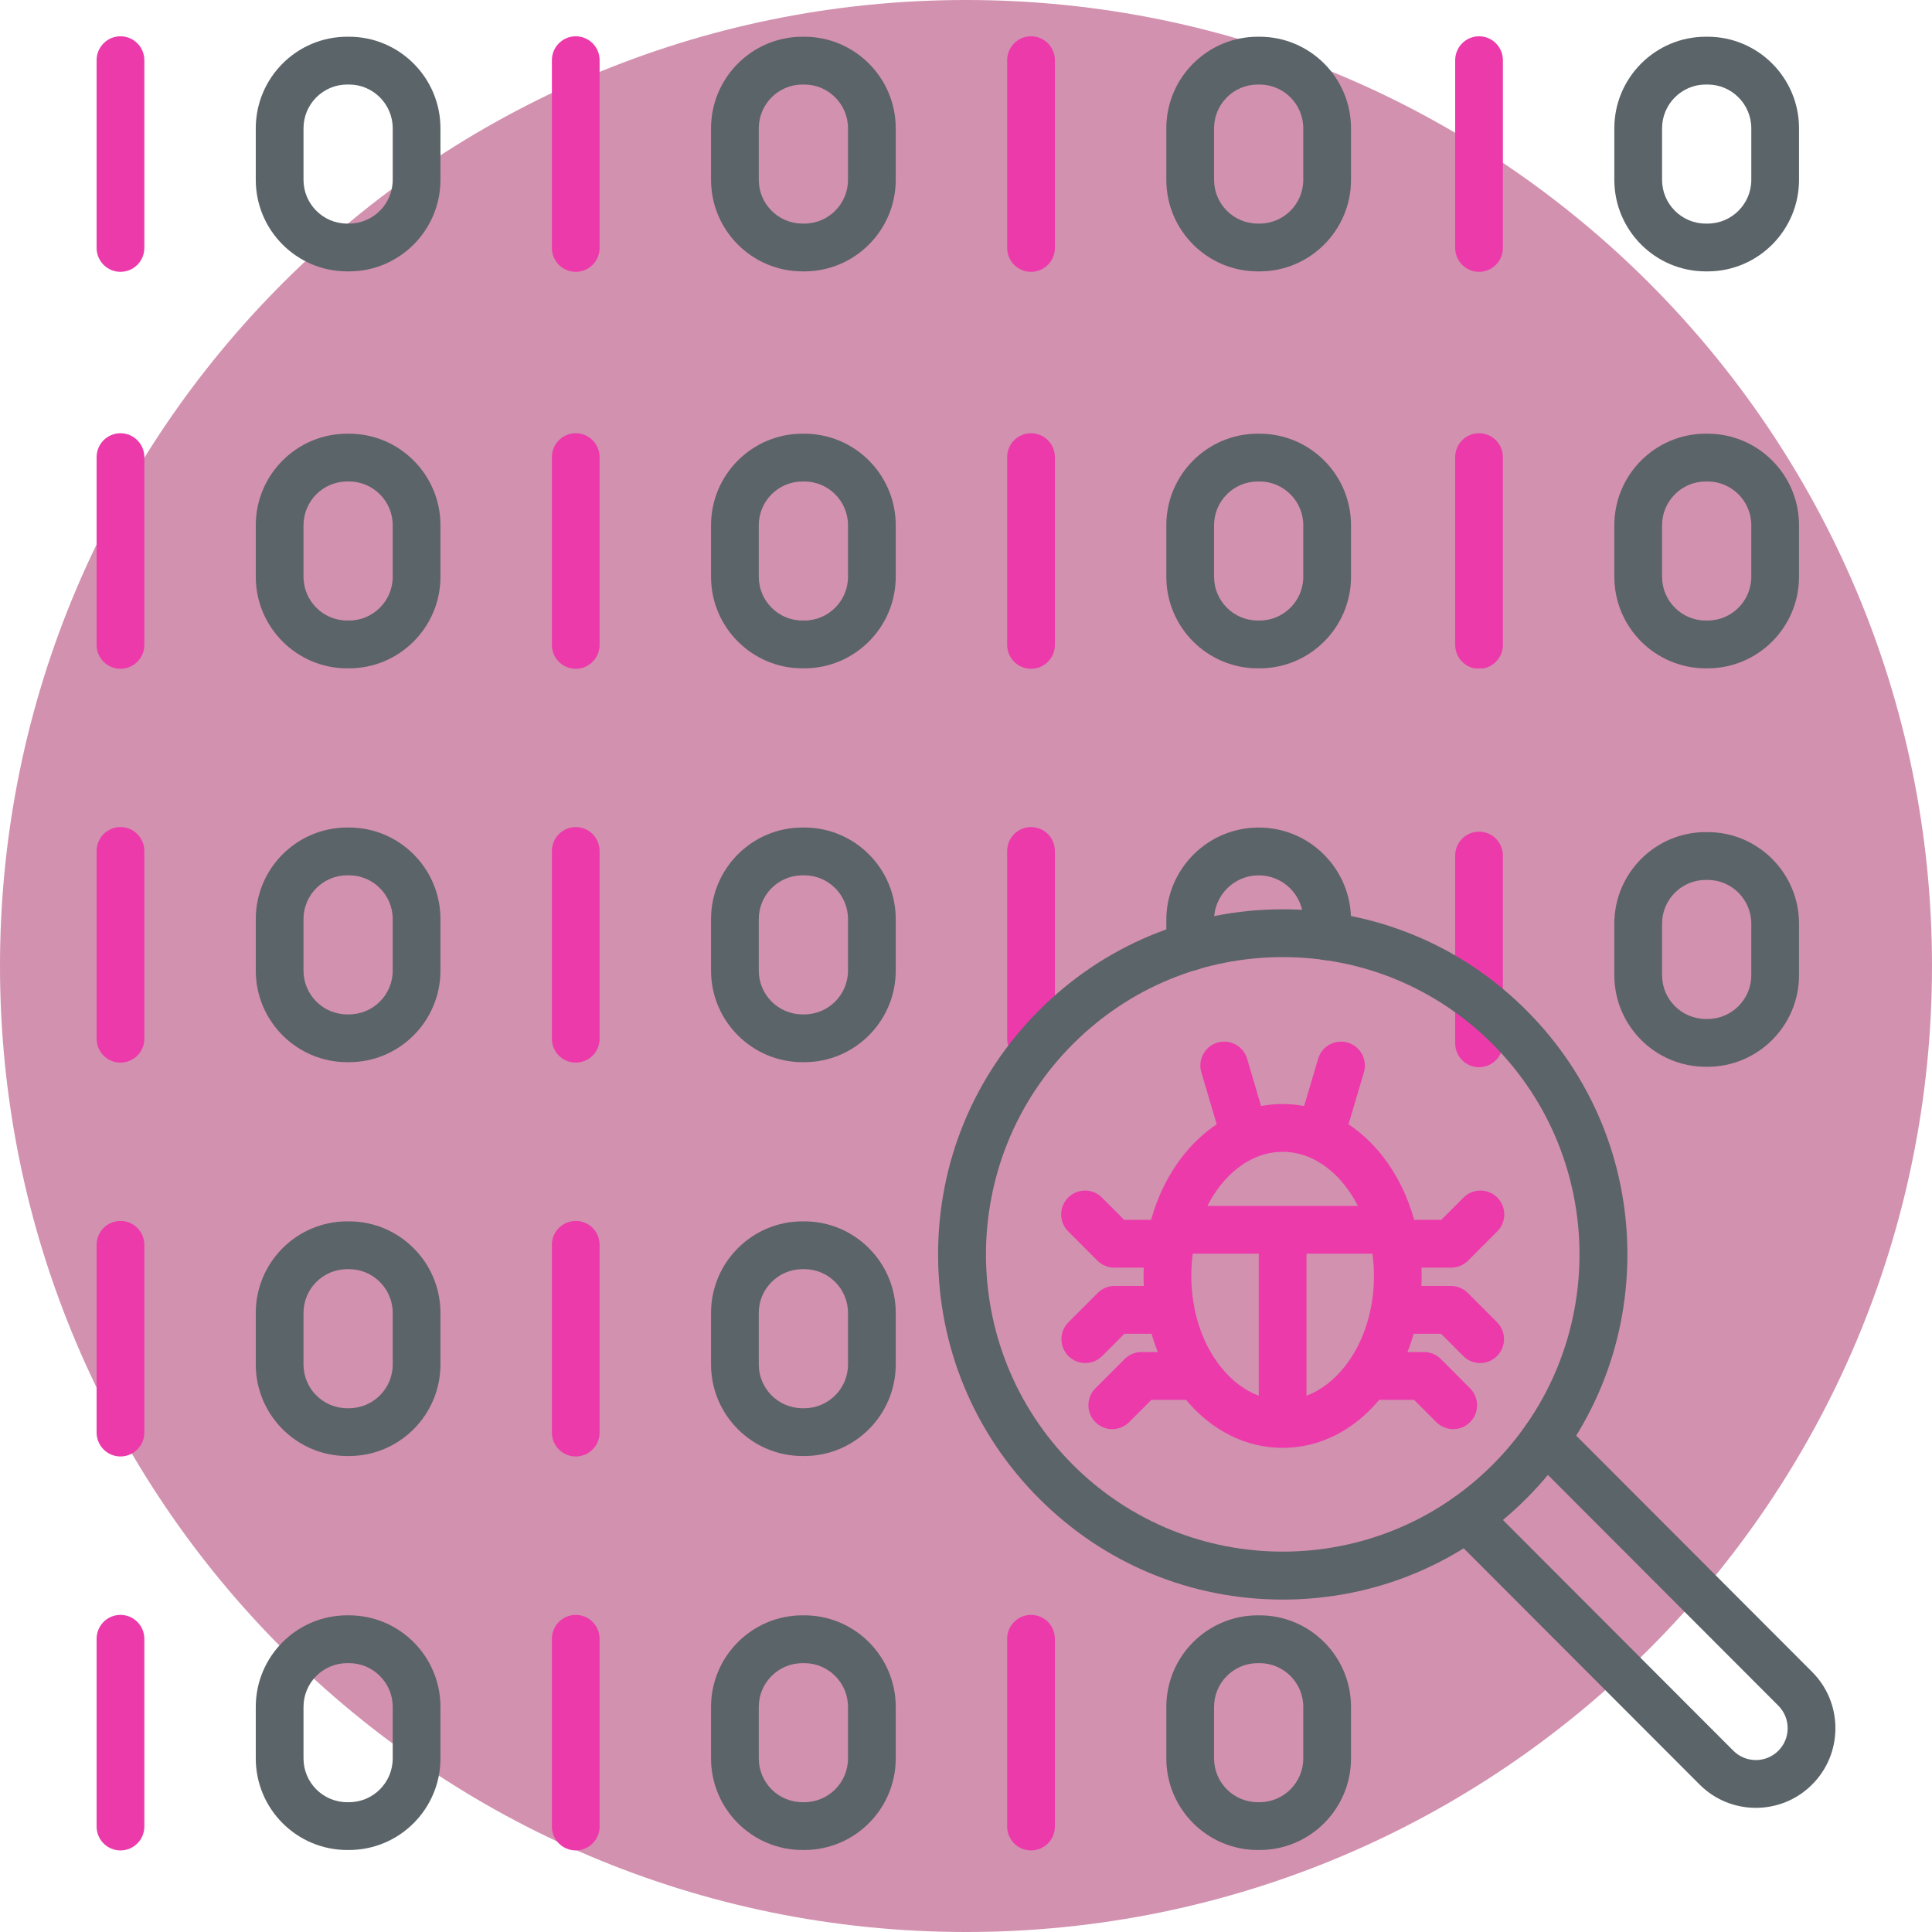 <svg xmlns="http://www.w3.org/2000/svg" xmlns:xlink="http://www.w3.org/1999/xlink" width="30" zoomAndPan="magnify" viewBox="0 0 375 375" height="30" preserveAspectRatio="xMidYMid meet" version="1.0"><defs><clipPath id="8c4c120b81"><path d="M 187.5 0 C 83.945 0 0 83.945 0 187.5 C 0 291.055 83.945 375 187.5 375 C 291.055 375 375 291.055 375 187.5 C 375 83.945 291.055 0 187.5 0 " clip-rule="nonzero"/></clipPath><clipPath id="ca1811566d"><path d="M 282.449 161.324 L 292 161.324 L 292 207.074 L 282.449 207.074 Z M 282.449 161.324 " clip-rule="nonzero"/></clipPath><clipPath id="30e9e53822"><path d="M 313 161.324 L 350 161.324 L 350 207.074 L 313 207.074 Z M 313 161.324 " clip-rule="nonzero"/></clipPath><clipPath id="f6aef68614"><path d="M 18.75 84 L 29 84 L 29 130 L 18.75 130 Z M 18.75 84 " clip-rule="nonzero"/></clipPath><clipPath id="46b45ca766"><path d="M 18.75 160 L 29 160 L 29 207 L 18.75 207 Z M 18.75 160 " clip-rule="nonzero"/></clipPath><clipPath id="18c0d3086b"><path d="M 18.75 236 L 29 236 L 29 283 L 18.75 283 Z M 18.75 236 " clip-rule="nonzero"/></clipPath><clipPath id="2413032e6c"><path d="M 280 274.508 L 356.25 274.508 L 356.25 350.902 L 280 350.902 Z M 280 274.508 " clip-rule="nonzero"/></clipPath><clipPath id="7425cb8c73"><path d="M 18.75 7 L 29 7 L 29 53 L 18.75 53 Z M 18.75 7 " clip-rule="nonzero"/></clipPath><clipPath id="35486f29e6"><path d="M 18.75 313.352 L 29 313.352 L 29 360 L 18.75 360 Z M 18.75 313.352 " clip-rule="nonzero"/></clipPath><clipPath id="d291c9c7c9"><path d="M 107 313.352 L 117 313.352 L 117 360 L 107 360 Z M 107 313.352 " clip-rule="nonzero"/></clipPath><clipPath id="5a7b726bd2"><path d="M 195 313.352 L 205 313.352 L 205 360 L 195 360 Z M 195 313.352 " clip-rule="nonzero"/></clipPath><clipPath id="7c73303460"><path d="M 49 313.352 L 86 313.352 L 86 360 L 49 360 Z M 49 313.352 " clip-rule="nonzero"/></clipPath><clipPath id="6f8b7d3662"><path d="M 138 313.352 L 174 313.352 L 174 360 L 138 360 Z M 138 313.352 " clip-rule="nonzero"/></clipPath><clipPath id="1b7825a6a5"><path d="M 226 313.352 L 263 313.352 L 263 360 L 226 360 Z M 226 313.352 " clip-rule="nonzero"/></clipPath><clipPath id="3c038490c3"><path d="M 282.449 7 L 292 7 L 292 52.695 L 282.449 52.695 Z M 282.449 7 " clip-rule="nonzero"/></clipPath><clipPath id="1e19bf3a56"><path d="M 313 7 L 350 7 L 350 52.695 L 313 52.695 Z M 313 7 " clip-rule="nonzero"/></clipPath><clipPath id="2c60677065"><path d="M 282.449 84 L 292 84 L 292 129.742 L 282.449 129.742 Z M 282.449 84 " clip-rule="nonzero"/></clipPath><clipPath id="690f89dda9"><path d="M 313 84 L 350 84 L 350 129.742 L 313 129.742 Z M 313 84 " clip-rule="nonzero"/></clipPath></defs><g clip-path="url(#8c4c120b81)"><rect x="-37.5" width="450" fill="#d291af" y="-37.5" height="450" fill-opacity="1"/></g><g clip-path="url(#ca1811566d)"><path fill="#ec3aab" d="M 287.078 207.145 C 284.523 207.145 282.449 205.066 282.449 202.504 L 282.449 166.062 C 282.449 163.5 284.523 161.426 287.078 161.426 C 289.637 161.426 291.711 163.5 291.711 166.062 L 291.711 202.504 C 291.711 205.066 289.637 207.145 287.078 207.145 " fill-opacity="1" fill-rule="nonzero"/></g><g clip-path="url(#30e9e53822)"><path fill="#5b6468" d="M 331.086 170.789 C 326.41 170.789 322.605 174.598 322.605 179.281 L 322.605 189.285 C 322.605 193.969 326.41 197.781 331.086 197.781 L 331.445 197.781 C 336.121 197.781 339.926 193.969 339.926 189.285 L 339.926 179.281 C 339.926 174.598 336.121 170.789 331.445 170.789 Z M 331.445 207.059 L 331.086 207.059 C 321.301 207.059 313.34 199.086 313.34 189.285 L 313.34 179.281 C 313.34 169.484 321.301 161.512 331.086 161.512 L 331.445 161.512 C 341.227 161.512 349.188 169.484 349.188 179.281 L 349.188 189.285 C 349.188 199.086 341.227 207.059 331.445 207.059 " fill-opacity="1" fill-rule="nonzero"/></g><g clip-path="url(#f6aef68614)"><path fill="#ec3aab" d="M 23.383 129.812 C 20.824 129.812 18.75 127.734 18.75 125.172 L 18.75 88.73 C 18.75 86.168 20.824 84.09 23.383 84.09 C 25.941 84.09 28.016 86.168 28.016 88.73 L 28.016 125.172 C 28.016 127.734 25.941 129.812 23.383 129.812 " fill-opacity="1" fill-rule="nonzero"/></g><path fill="#ec3aab" d="M 111.754 129.812 C 109.195 129.812 107.121 127.734 107.121 125.172 L 107.121 88.73 C 107.121 86.168 109.195 84.09 111.754 84.09 C 114.309 84.09 116.383 86.168 116.383 88.73 L 116.383 125.172 C 116.383 127.734 114.309 129.812 111.754 129.812 " fill-opacity="1" fill-rule="nonzero"/><path fill="#ec3aab" d="M 200.121 129.812 C 197.562 129.812 195.488 127.734 195.488 125.172 L 195.488 88.73 C 195.488 86.168 197.562 84.09 200.121 84.09 C 202.68 84.09 204.754 86.168 204.754 88.73 L 204.754 125.172 C 204.754 127.734 202.68 129.812 200.121 129.812 " fill-opacity="1" fill-rule="nonzero"/><g clip-path="url(#46b45ca766)"><path fill="#ec3aab" d="M 23.383 206.254 C 20.824 206.254 18.75 204.18 18.75 201.617 L 18.75 165.176 C 18.75 162.613 20.824 160.535 23.383 160.535 C 25.941 160.535 28.016 162.613 28.016 165.176 L 28.016 201.617 C 28.016 204.18 25.941 206.254 23.383 206.254 " fill-opacity="1" fill-rule="nonzero"/></g><path fill="#ec3aab" d="M 111.754 206.254 C 109.195 206.254 107.121 204.18 107.121 201.617 L 107.121 165.176 C 107.121 162.613 109.195 160.535 111.754 160.535 C 114.309 160.535 116.383 162.613 116.383 165.176 L 116.383 201.617 C 116.383 204.18 114.309 206.254 111.754 206.254 " fill-opacity="1" fill-rule="nonzero"/><path fill="#ec3aab" d="M 200.121 206.254 C 197.562 206.254 195.488 204.18 195.488 201.617 L 195.488 165.176 C 195.488 162.613 197.562 160.535 200.121 160.535 C 202.68 160.535 204.754 162.613 204.754 165.176 L 204.754 201.617 C 204.754 204.18 202.68 206.254 200.121 206.254 " fill-opacity="1" fill-rule="nonzero"/><g clip-path="url(#18c0d3086b)"><path fill="#ec3aab" d="M 23.383 282.699 C 20.824 282.699 18.75 280.621 18.75 278.059 L 18.75 241.621 C 18.75 239.059 20.824 236.98 23.383 236.98 C 25.941 236.98 28.016 239.059 28.016 241.621 L 28.016 278.059 C 28.016 280.621 25.941 282.699 23.383 282.699 " fill-opacity="1" fill-rule="nonzero"/></g><path fill="#ec3aab" d="M 111.754 282.699 C 109.195 282.699 107.121 280.621 107.121 278.059 L 107.121 241.621 C 107.121 239.059 109.195 236.98 111.754 236.98 C 114.309 236.98 116.383 239.059 116.383 241.621 L 116.383 278.059 C 116.383 280.621 114.309 282.699 111.754 282.699 " fill-opacity="1" fill-rule="nonzero"/><path fill="#ec3aab" d="M 253.59 270.902 L 253.59 243.344 L 266.395 243.344 C 266.582 244.754 266.684 246.191 266.684 247.66 C 266.684 254.305 264.703 260.508 261.113 265.125 C 258.949 267.902 256.371 269.867 253.59 270.902 Z M 236.801 265.125 C 234.359 261.984 232.664 258.109 231.828 253.863 C 231.805 253.562 231.754 253.277 231.676 252.996 C 231.387 251.266 231.23 249.48 231.23 247.66 C 231.23 246.191 231.332 244.754 231.52 243.344 L 244.324 243.344 L 244.324 270.906 C 241.543 269.867 238.965 267.902 236.801 265.125 Z M 261.113 230.195 C 262.039 231.383 262.855 232.684 263.562 234.066 L 234.352 234.066 C 235.059 232.684 235.875 231.383 236.801 230.195 C 240.129 225.918 244.445 223.566 248.957 223.566 C 253.469 223.566 257.785 225.918 261.113 230.195 Z M 284.895 250.961 C 284.027 250.09 282.848 249.602 281.621 249.602 L 275.902 249.602 C 275.93 248.957 275.945 248.309 275.945 247.66 C 275.945 247.121 275.938 246.582 275.918 246.051 L 281.672 246.051 C 282.898 246.051 284.078 245.559 284.949 244.691 L 290.625 239.004 C 292.434 237.191 292.434 234.254 290.625 232.441 C 288.816 230.633 285.883 230.633 284.074 232.441 L 279.754 236.77 L 274.488 236.77 C 273.23 232.219 271.18 228.035 268.422 224.492 C 266.441 221.945 264.191 219.848 261.746 218.223 L 264.734 208.137 C 265.461 205.684 264.062 203.102 261.609 202.371 C 259.156 201.645 256.578 203.043 255.852 205.5 L 253.133 214.68 C 251.766 214.422 250.371 214.289 248.957 214.289 C 247.543 214.289 246.148 214.422 244.777 214.68 L 242.062 205.5 C 241.336 203.043 238.754 201.645 236.305 202.371 C 233.852 203.102 232.453 205.684 233.18 208.137 L 236.164 218.223 C 233.723 219.848 231.473 221.945 229.492 224.492 C 226.734 228.035 224.684 232.219 223.426 236.77 L 218.203 236.77 L 213.879 232.441 C 212.07 230.633 209.137 230.633 207.328 232.441 C 205.52 234.254 205.52 237.191 207.328 239.004 L 213.008 244.691 C 213.875 245.559 215.055 246.051 216.285 246.051 L 221.996 246.051 C 221.977 246.582 221.965 247.121 221.965 247.66 C 221.965 248.309 221.984 248.957 222.012 249.602 L 216.336 249.602 C 215.105 249.602 213.93 250.09 213.059 250.961 L 207.383 256.645 C 205.57 258.457 205.57 261.395 207.379 263.207 C 208.285 264.113 209.473 264.566 210.656 264.566 C 211.844 264.566 213.027 264.113 213.934 263.207 L 218.254 258.879 L 223.52 258.879 C 223.863 260.09 224.27 261.277 224.727 262.43 L 221.566 262.43 C 220.336 262.43 219.16 262.918 218.289 263.789 L 212.613 269.477 C 210.805 271.289 210.805 274.227 212.613 276.035 C 213.516 276.941 214.703 277.395 215.887 277.395 C 217.074 277.395 218.258 276.941 219.164 276.035 L 223.484 271.707 L 230.207 271.707 C 235.246 277.727 241.863 281.027 248.949 281.031 C 248.953 281.031 248.957 281.031 248.957 281.031 C 248.961 281.031 248.961 281.031 248.965 281.031 C 256.051 281.027 262.668 277.727 267.707 271.707 L 274.469 271.707 L 278.793 276.035 C 279.695 276.941 280.883 277.395 282.07 277.395 C 283.254 277.395 284.441 276.941 285.344 276.035 C 287.152 274.227 287.152 271.289 285.344 269.477 L 279.664 263.789 C 278.797 262.918 277.617 262.43 276.387 262.43 L 273.188 262.43 C 273.648 261.277 274.047 260.09 274.395 258.879 L 279.703 258.879 L 284.023 263.207 C 284.926 264.113 286.113 264.566 287.301 264.566 C 288.484 264.566 289.672 264.113 290.574 263.207 C 292.383 261.395 292.383 258.457 290.574 256.645 L 284.895 250.961 " fill-opacity="1" fill-rule="nonzero"/><path fill="#5b6468" d="M 67.387 93.457 C 62.711 93.457 58.91 97.266 58.91 101.949 L 58.91 111.953 C 58.91 116.637 62.711 120.445 67.387 120.445 L 67.746 120.445 C 72.422 120.445 76.227 116.637 76.227 111.953 L 76.227 101.949 C 76.227 97.266 72.422 93.457 67.746 93.457 Z M 67.746 129.723 L 67.387 129.723 C 57.605 129.723 49.645 121.754 49.645 111.953 L 49.645 101.949 C 49.645 92.148 57.605 84.18 67.387 84.18 L 67.746 84.18 C 77.531 84.18 85.492 92.148 85.492 101.949 L 85.492 111.953 C 85.492 121.754 77.531 129.723 67.746 129.723 " fill-opacity="1" fill-rule="nonzero"/><path fill="#5b6468" d="M 155.758 93.457 C 151.082 93.457 147.277 97.266 147.277 101.949 L 147.277 111.953 C 147.277 116.637 151.082 120.445 155.758 120.445 L 156.117 120.445 C 160.793 120.445 164.598 116.637 164.598 111.953 L 164.598 101.949 C 164.598 97.266 160.793 93.457 156.117 93.457 Z M 156.117 129.723 L 155.758 129.723 C 145.973 129.723 138.012 121.754 138.012 111.953 L 138.012 101.949 C 138.012 92.148 145.973 84.18 155.758 84.18 L 156.117 84.18 C 165.902 84.18 173.863 92.148 173.863 101.949 L 173.863 111.953 C 173.863 121.754 165.902 129.723 156.117 129.723 " fill-opacity="1" fill-rule="nonzero"/><path fill="#5b6468" d="M 244.129 93.457 C 239.449 93.457 235.648 97.266 235.648 101.949 L 235.648 111.953 C 235.648 116.637 239.449 120.445 244.129 120.445 L 244.484 120.445 C 249.16 120.445 252.965 116.637 252.965 111.953 L 252.965 101.949 C 252.965 97.266 249.16 93.457 244.484 93.457 Z M 244.484 129.723 L 244.129 129.723 C 234.344 129.723 226.383 121.754 226.383 111.953 L 226.383 101.949 C 226.383 92.148 234.344 84.18 244.129 84.18 L 244.484 84.18 C 254.27 84.18 262.23 92.148 262.23 101.949 L 262.23 111.953 C 262.23 121.754 254.27 129.723 244.484 129.723 " fill-opacity="1" fill-rule="nonzero"/><path fill="#5b6468" d="M 67.387 169.898 C 62.711 169.898 58.91 173.711 58.91 178.395 L 58.91 188.398 C 58.91 193.082 62.711 196.891 67.387 196.891 L 67.746 196.891 C 72.422 196.891 76.227 193.082 76.227 188.398 L 76.227 178.395 C 76.227 173.711 72.422 169.898 67.746 169.898 Z M 67.746 206.168 L 67.387 206.168 C 57.605 206.168 49.645 198.195 49.645 188.398 L 49.645 178.395 C 49.645 168.594 57.605 160.621 67.387 160.621 L 67.746 160.621 C 77.531 160.621 85.492 168.594 85.492 178.395 L 85.492 188.398 C 85.492 198.195 77.531 206.168 67.746 206.168 " fill-opacity="1" fill-rule="nonzero"/><path fill="#5b6468" d="M 155.758 169.898 C 151.082 169.898 147.277 173.711 147.277 178.395 L 147.277 188.398 C 147.277 193.082 151.082 196.891 155.758 196.891 L 156.117 196.891 C 160.793 196.891 164.598 193.082 164.598 188.398 L 164.598 178.395 C 164.598 173.711 160.793 169.898 156.117 169.898 Z M 156.117 206.168 L 155.758 206.168 C 145.973 206.168 138.012 198.195 138.012 188.398 L 138.012 178.395 C 138.012 168.594 145.973 160.621 155.758 160.621 L 156.117 160.621 C 165.902 160.621 173.863 168.594 173.863 178.395 L 173.863 188.398 C 173.863 198.195 165.902 206.168 156.117 206.168 " fill-opacity="1" fill-rule="nonzero"/><path fill="#5b6468" d="M 231.012 188.41 C 228.457 188.41 226.383 186.336 226.383 183.773 L 226.383 178.574 C 226.383 168.676 234.422 160.625 244.305 160.625 C 249.094 160.625 253.598 162.488 256.984 165.879 C 260.367 169.27 262.23 173.777 262.23 178.574 L 262.23 181.73 C 262.23 184.293 260.156 186.371 257.598 186.371 C 255.043 186.371 252.965 184.293 252.965 181.73 L 252.965 178.574 C 252.965 176.254 252.066 174.078 250.43 172.441 C 248.797 170.805 246.621 169.902 244.305 169.902 C 239.531 169.902 235.645 173.793 235.645 178.574 L 235.645 183.773 C 235.645 186.336 233.57 188.41 231.012 188.41 " fill-opacity="1" fill-rule="nonzero"/><path fill="#5b6468" d="M 67.387 246.344 C 62.711 246.344 58.91 250.156 58.91 254.836 L 58.91 264.844 C 58.91 269.527 62.711 273.336 67.387 273.336 L 67.746 273.336 C 72.422 273.336 76.227 269.527 76.227 264.844 L 76.227 254.836 C 76.227 250.156 72.422 246.344 67.746 246.344 Z M 67.746 282.613 L 67.387 282.613 C 57.605 282.613 49.645 274.641 49.645 264.844 L 49.645 254.836 C 49.645 245.039 57.605 237.066 67.387 237.066 L 67.746 237.066 C 77.531 237.066 85.492 245.039 85.492 254.836 L 85.492 264.844 C 85.492 274.641 77.531 282.613 67.746 282.613 " fill-opacity="1" fill-rule="nonzero"/><path fill="#5b6468" d="M 155.758 246.344 C 151.082 246.344 147.277 250.156 147.277 254.836 L 147.277 264.844 C 147.277 269.527 151.082 273.336 155.758 273.336 L 156.117 273.336 C 160.793 273.336 164.598 269.527 164.598 264.844 L 164.598 254.836 C 164.598 250.156 160.793 246.344 156.117 246.344 Z M 156.117 282.613 L 155.758 282.613 C 145.973 282.613 138.012 274.641 138.012 264.844 L 138.012 254.836 C 138.012 245.039 145.973 237.066 155.758 237.066 L 156.117 237.066 C 165.902 237.066 173.863 245.039 173.863 254.836 L 173.863 264.844 C 173.863 274.641 165.902 282.613 156.117 282.613 " fill-opacity="1" fill-rule="nonzero"/><path fill="#5b6468" d="M 248.977 185.773 C 233.582 185.773 219.113 191.773 208.227 202.676 C 185.758 225.18 185.758 261.793 208.227 284.293 C 230.695 306.797 267.258 306.797 289.73 284.293 C 312.199 261.793 312.199 225.18 289.73 202.676 C 278.844 191.773 264.371 185.773 248.977 185.773 Z M 248.977 310.477 C 231.109 310.477 214.309 303.508 201.676 290.852 C 189.039 278.199 182.082 261.379 182.082 243.484 C 182.082 225.59 189.039 208.77 201.676 196.117 C 214.309 183.465 231.109 176.496 248.977 176.496 C 266.844 176.496 283.645 183.465 296.281 196.117 C 308.914 208.77 315.875 225.59 315.875 243.484 C 315.875 261.379 308.914 278.199 296.281 290.852 C 283.645 303.508 266.844 310.477 248.977 310.477 " fill-opacity="1" fill-rule="nonzero"/><g clip-path="url(#2413032e6c)"><path fill="#5b6468" d="M 340.809 350.902 C 336.855 350.902 332.902 349.395 329.891 346.379 L 281.426 297.844 C 279.617 296.035 279.617 293.098 281.426 291.285 C 283.234 289.473 286.168 289.473 287.977 291.285 L 336.445 339.82 C 338.852 342.23 342.766 342.23 345.176 339.82 C 346.344 338.652 346.984 337.098 346.984 335.445 C 346.984 333.797 346.344 332.242 345.176 331.074 L 296.711 282.539 C 294.902 280.727 294.902 277.789 296.711 275.977 C 298.52 274.168 301.449 274.168 303.262 275.977 L 351.727 324.512 C 354.645 327.434 356.25 331.316 356.25 335.445 C 356.25 339.578 354.645 343.461 351.727 346.379 C 348.719 349.395 344.766 350.902 340.809 350.902 " fill-opacity="1" fill-rule="nonzero"/></g><g clip-path="url(#7425cb8c73)"><path fill="#ec3aab" d="M 23.383 52.762 C 20.824 52.762 18.75 50.688 18.75 48.125 L 18.75 11.684 C 18.75 9.121 20.824 7.043 23.383 7.043 C 25.941 7.043 28.016 9.121 28.016 11.684 L 28.016 48.125 C 28.016 50.688 25.941 52.762 23.383 52.762 " fill-opacity="1" fill-rule="nonzero"/></g><path fill="#ec3aab" d="M 111.754 52.762 C 109.195 52.762 107.121 50.688 107.121 48.125 L 107.121 11.684 C 107.121 9.121 109.195 7.043 111.754 7.043 C 114.309 7.043 116.383 9.121 116.383 11.684 L 116.383 48.125 C 116.383 50.688 114.309 52.762 111.754 52.762 " fill-opacity="1" fill-rule="nonzero"/><path fill="#ec3aab" d="M 200.121 52.762 C 197.562 52.762 195.488 50.688 195.488 48.125 L 195.488 11.684 C 195.488 9.121 197.562 7.043 200.121 7.043 C 202.68 7.043 204.754 9.121 204.754 11.684 L 204.754 48.125 C 204.754 50.688 202.68 52.762 200.121 52.762 " fill-opacity="1" fill-rule="nonzero"/><path fill="#5b6468" d="M 67.387 16.406 C 62.711 16.406 58.91 20.219 58.91 24.902 L 58.91 34.906 C 58.91 39.59 62.711 43.398 67.387 43.398 L 67.746 43.398 C 72.422 43.398 76.227 39.59 76.227 34.906 L 76.227 24.902 C 76.227 20.219 72.422 16.406 67.746 16.406 Z M 67.746 52.676 L 67.387 52.676 C 57.605 52.676 49.645 44.703 49.645 34.906 L 49.645 24.902 C 49.645 15.102 57.605 7.129 67.387 7.129 L 67.746 7.129 C 77.531 7.129 85.492 15.102 85.492 24.902 L 85.492 34.906 C 85.492 44.703 77.531 52.676 67.746 52.676 " fill-opacity="1" fill-rule="nonzero"/><path fill="#5b6468" d="M 155.758 16.406 C 151.082 16.406 147.277 20.219 147.277 24.902 L 147.277 34.906 C 147.277 39.59 151.082 43.398 155.758 43.398 L 156.117 43.398 C 160.793 43.398 164.598 39.59 164.598 34.906 L 164.598 24.902 C 164.598 20.219 160.793 16.406 156.117 16.406 Z M 156.117 52.676 L 155.758 52.676 C 145.973 52.676 138.012 44.703 138.012 34.906 L 138.012 24.902 C 138.012 15.102 145.973 7.129 155.758 7.129 L 156.117 7.129 C 165.902 7.129 173.863 15.102 173.863 24.902 L 173.863 34.906 C 173.863 44.703 165.902 52.676 156.117 52.676 " fill-opacity="1" fill-rule="nonzero"/><path fill="#5b6468" d="M 244.129 16.406 C 239.449 16.406 235.648 20.219 235.648 24.902 L 235.648 34.906 C 235.648 39.59 239.449 43.398 244.129 43.398 L 244.484 43.398 C 249.16 43.398 252.965 39.59 252.965 34.906 L 252.965 24.902 C 252.965 20.219 249.16 16.406 244.484 16.406 Z M 244.484 52.676 L 244.129 52.676 C 234.344 52.676 226.383 44.703 226.383 34.906 L 226.383 24.902 C 226.383 15.102 234.344 7.129 244.129 7.129 L 244.484 7.129 C 254.27 7.129 262.23 15.102 262.23 24.902 L 262.23 34.906 C 262.23 44.703 254.27 52.676 244.484 52.676 " fill-opacity="1" fill-rule="nonzero"/><g clip-path="url(#35486f29e6)"><path fill="#ec3aab" d="M 23.383 359.168 C 20.824 359.168 18.75 357.094 18.75 354.531 L 18.75 318.09 C 18.75 315.527 20.824 313.449 23.383 313.449 C 25.941 313.449 28.016 315.527 28.016 318.09 L 28.016 354.531 C 28.016 357.094 25.941 359.168 23.383 359.168 " fill-opacity="1" fill-rule="nonzero"/></g><g clip-path="url(#d291c9c7c9)"><path fill="#ec3aab" d="M 111.754 359.168 C 109.195 359.168 107.121 357.094 107.121 354.531 L 107.121 318.09 C 107.121 315.527 109.195 313.449 111.754 313.449 C 114.309 313.449 116.383 315.527 116.383 318.09 L 116.383 354.531 C 116.383 357.094 114.309 359.168 111.754 359.168 " fill-opacity="1" fill-rule="nonzero"/></g><g clip-path="url(#5a7b726bd2)"><path fill="#ec3aab" d="M 200.121 359.168 C 197.562 359.168 195.488 357.094 195.488 354.531 L 195.488 318.09 C 195.488 315.527 197.562 313.449 200.121 313.449 C 202.68 313.449 204.754 315.527 204.754 318.09 L 204.754 354.531 C 204.754 357.094 202.68 359.168 200.121 359.168 " fill-opacity="1" fill-rule="nonzero"/></g><g clip-path="url(#7c73303460)"><path fill="#5b6468" d="M 67.387 322.816 C 62.711 322.816 58.91 326.625 58.91 331.309 L 58.91 341.312 C 58.91 345.996 62.711 349.805 67.387 349.805 L 67.746 349.805 C 72.422 349.805 76.227 345.996 76.227 341.312 L 76.227 331.309 C 76.227 326.625 72.422 322.816 67.746 322.816 Z M 67.746 359.082 L 67.387 359.082 C 57.605 359.082 49.645 351.109 49.645 341.312 L 49.645 331.309 C 49.645 321.508 57.605 313.535 67.387 313.535 L 67.746 313.535 C 77.531 313.535 85.492 321.508 85.492 331.309 L 85.492 341.312 C 85.492 351.109 77.531 359.082 67.746 359.082 " fill-opacity="1" fill-rule="nonzero"/></g><g clip-path="url(#6f8b7d3662)"><path fill="#5b6468" d="M 155.758 322.816 C 151.082 322.816 147.277 326.625 147.277 331.309 L 147.277 341.312 C 147.277 345.996 151.082 349.805 155.758 349.805 L 156.117 349.805 C 160.793 349.805 164.598 345.996 164.598 341.312 L 164.598 331.309 C 164.598 326.625 160.793 322.816 156.117 322.816 Z M 156.117 359.082 L 155.758 359.082 C 145.973 359.082 138.012 351.109 138.012 341.312 L 138.012 331.309 C 138.012 321.508 145.973 313.535 155.758 313.535 L 156.117 313.535 C 165.902 313.535 173.863 321.508 173.863 331.309 L 173.863 341.312 C 173.863 351.109 165.902 359.082 156.117 359.082 " fill-opacity="1" fill-rule="nonzero"/></g><g clip-path="url(#1b7825a6a5)"><path fill="#5b6468" d="M 244.129 322.816 C 239.449 322.816 235.648 326.625 235.648 331.309 L 235.648 341.312 C 235.648 345.996 239.449 349.805 244.129 349.805 L 244.484 349.805 C 249.16 349.805 252.965 345.996 252.965 341.312 L 252.965 331.309 C 252.965 326.625 249.16 322.816 244.484 322.816 Z M 244.484 359.082 L 244.129 359.082 C 234.344 359.082 226.383 351.109 226.383 341.312 L 226.383 331.309 C 226.383 321.508 234.344 313.535 244.129 313.535 L 244.484 313.535 C 254.27 313.535 262.23 321.508 262.23 331.309 L 262.23 341.312 C 262.23 351.109 254.27 359.082 244.484 359.082 " fill-opacity="1" fill-rule="nonzero"/></g><g clip-path="url(#3c038490c3)"><path fill="#ec3aab" d="M 287.078 52.762 C 284.523 52.762 282.449 50.688 282.449 48.125 L 282.449 11.684 C 282.449 9.121 284.523 7.043 287.078 7.043 C 289.637 7.043 291.711 9.121 291.711 11.684 L 291.711 48.125 C 291.711 50.688 289.637 52.762 287.078 52.762 " fill-opacity="1" fill-rule="nonzero"/></g><g clip-path="url(#1e19bf3a56)"><path fill="#5b6468" d="M 331.086 16.406 C 326.41 16.406 322.605 20.219 322.605 24.902 L 322.605 34.906 C 322.605 39.59 326.41 43.398 331.086 43.398 L 331.445 43.398 C 336.121 43.398 339.926 39.59 339.926 34.906 L 339.926 24.902 C 339.926 20.219 336.121 16.406 331.445 16.406 Z M 331.445 52.676 L 331.086 52.676 C 321.301 52.676 313.34 44.703 313.34 34.906 L 313.34 24.902 C 313.34 15.102 321.301 7.129 331.086 7.129 L 331.445 7.129 C 341.227 7.129 349.188 15.102 349.188 24.902 L 349.188 34.906 C 349.188 44.703 341.227 52.676 331.445 52.676 " fill-opacity="1" fill-rule="nonzero"/></g><g clip-path="url(#2c60677065)"><path fill="#ec3aab" d="M 287.078 129.812 C 284.523 129.812 282.449 127.734 282.449 125.172 L 282.449 88.73 C 282.449 86.168 284.523 84.09 287.078 84.09 C 289.637 84.09 291.711 86.168 291.711 88.73 L 291.711 125.172 C 291.711 127.734 289.637 129.812 287.078 129.812 " fill-opacity="1" fill-rule="nonzero"/></g><g clip-path="url(#690f89dda9)"><path fill="#5b6468" d="M 331.086 93.457 C 326.41 93.457 322.605 97.266 322.605 101.949 L 322.605 111.953 C 322.605 116.637 326.41 120.445 331.086 120.445 L 331.445 120.445 C 336.121 120.445 339.926 116.637 339.926 111.953 L 339.926 101.949 C 339.926 97.266 336.121 93.457 331.445 93.457 Z M 331.445 129.723 L 331.086 129.723 C 321.301 129.723 313.34 121.754 313.34 111.953 L 313.34 101.949 C 313.34 92.148 321.301 84.18 331.086 84.18 L 331.445 84.18 C 341.227 84.18 349.188 92.148 349.188 101.949 L 349.188 111.953 C 349.188 121.754 341.227 129.723 331.445 129.723 " fill-opacity="1" fill-rule="nonzero"/></g></svg>